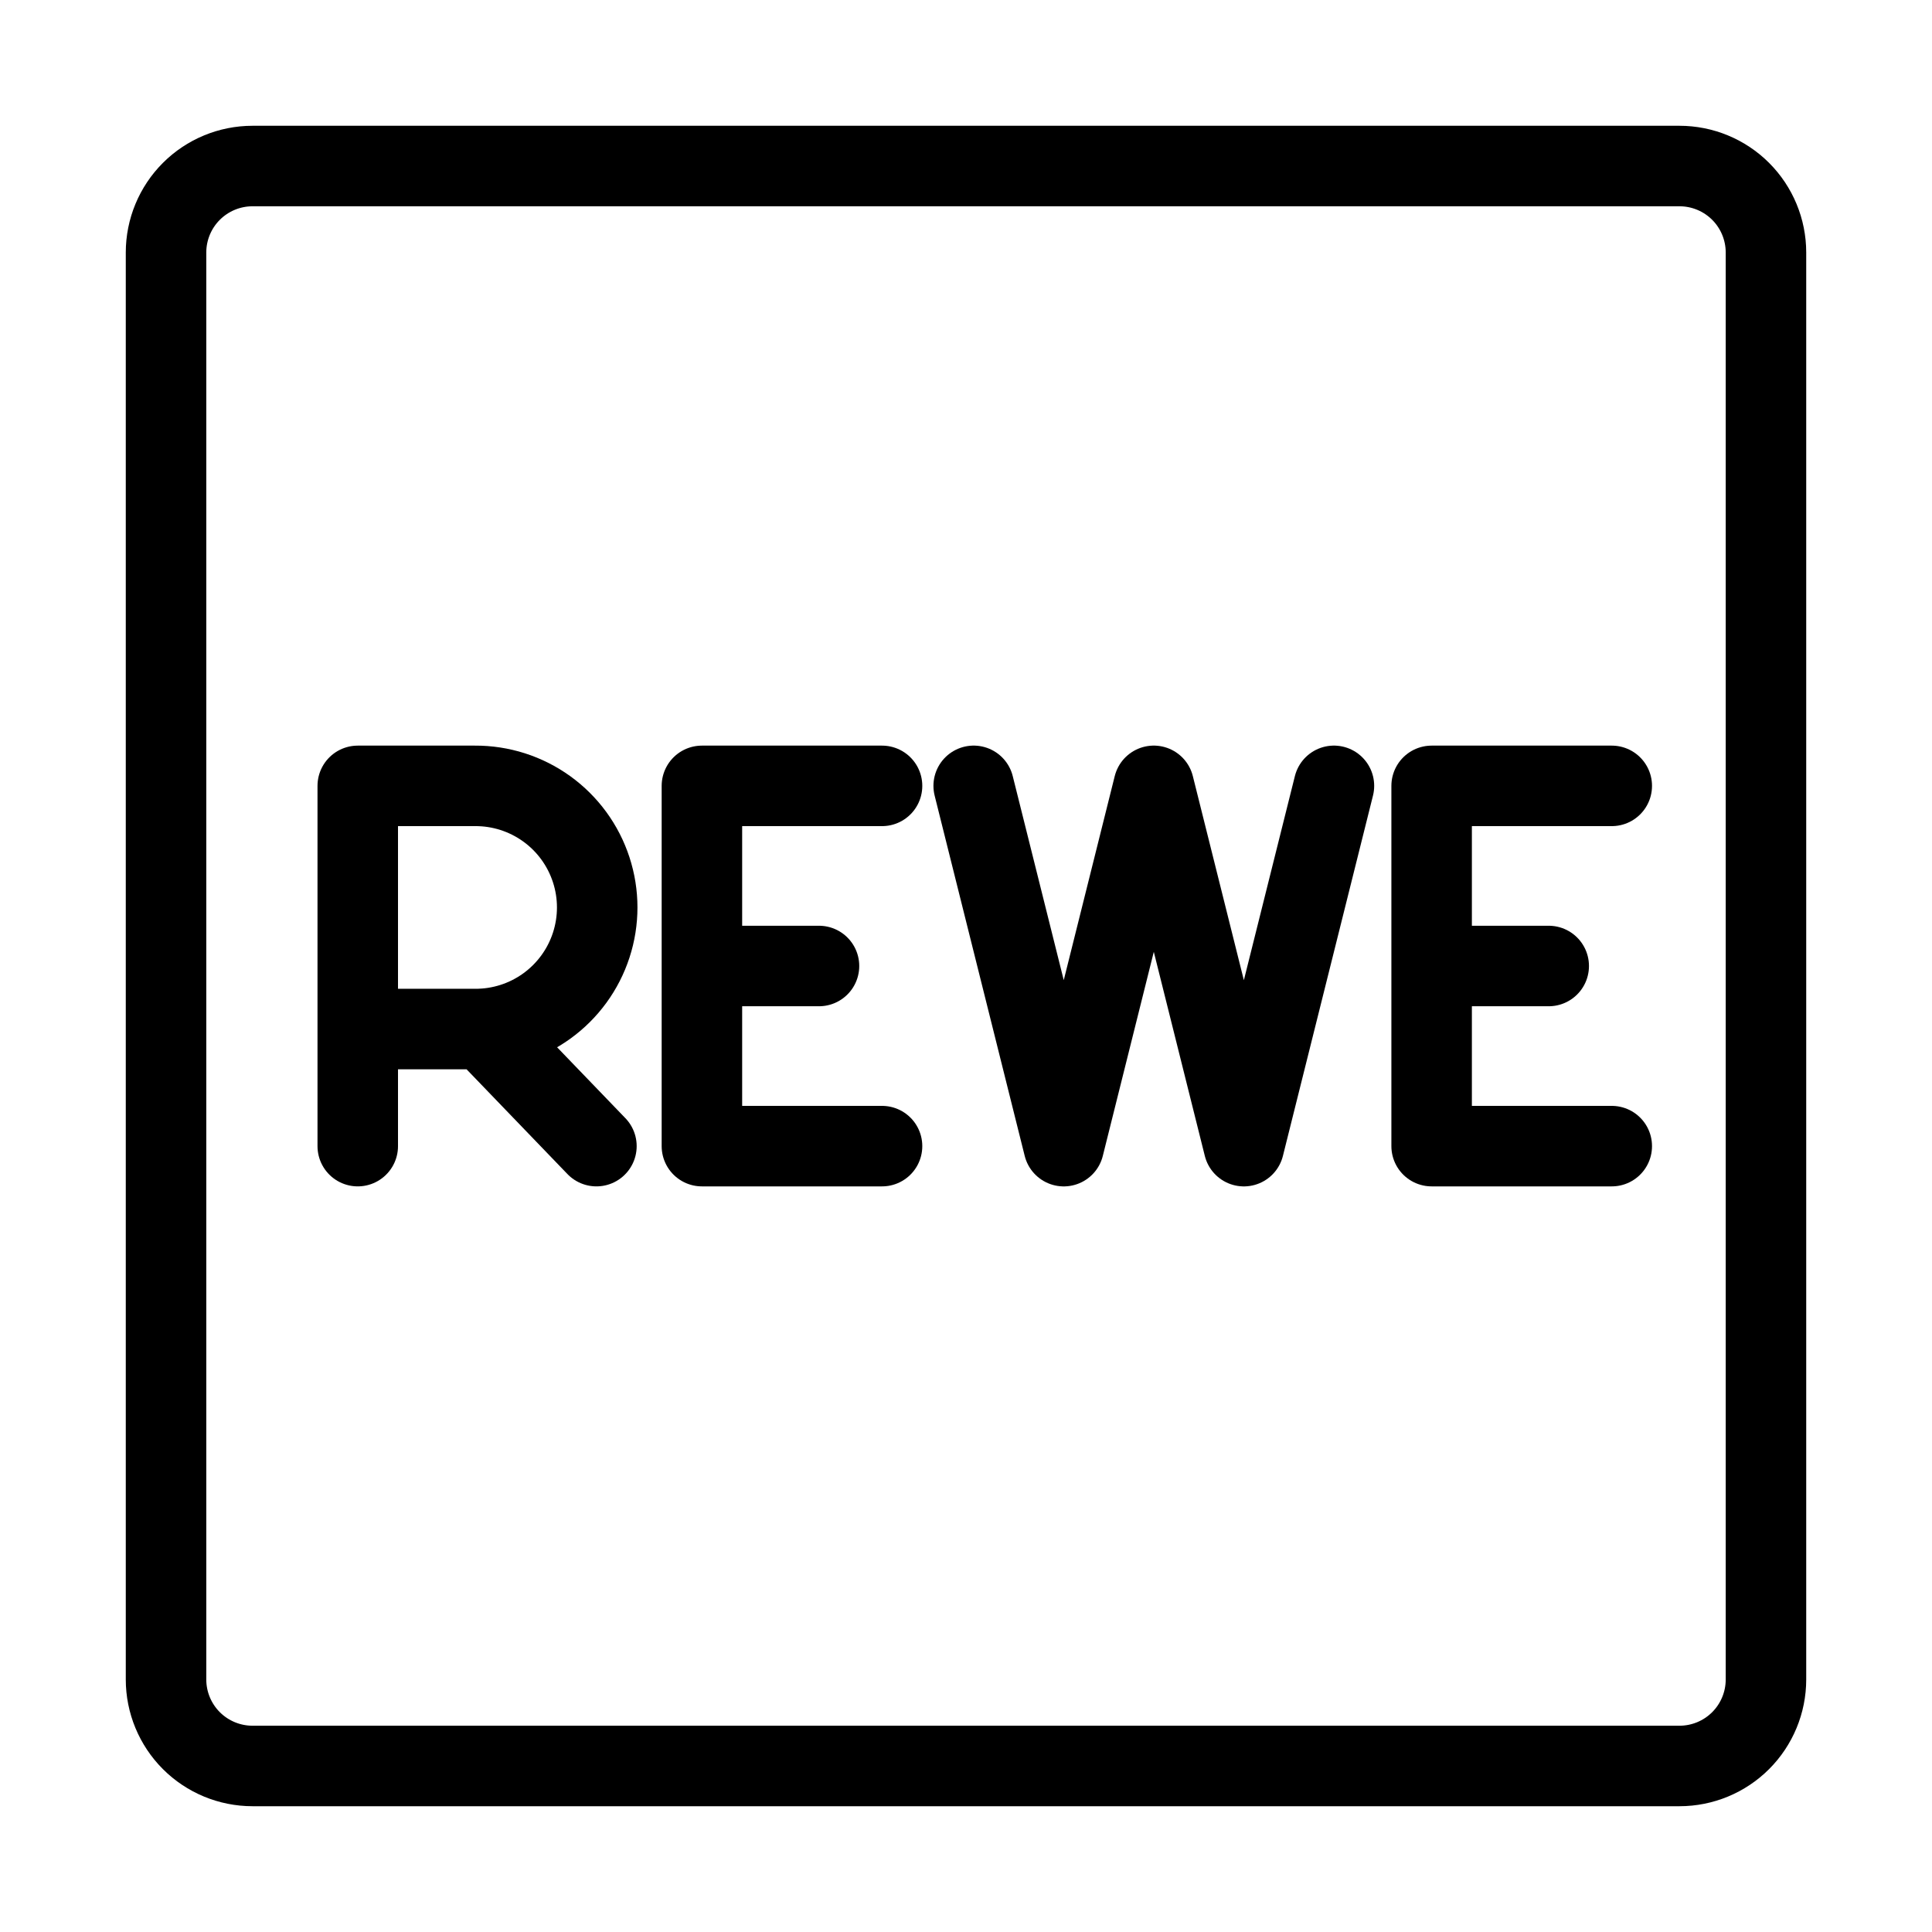 <svg
    xmlns="http://www.w3.org/2000/svg"
    viewBox="0 0 192 192"
    id="vector">
    <path
        id="path"
        d="M 69.755 113.901 L 87.656 113.901 M 69.755 78.099 L 87.656 78.099 M 69.755 96 L 81.391 96 M 69.755 78.099 L 69.755 113.901 M 142.274 113.901 L 160.175 113.901 M 142.274 78.099 L 160.175 78.099 M 142.274 96 L 153.91 96 M 142.274 78.099 L 142.274 113.901 M 35.553 113.901 L 35.553 78.099 L 47.189 78.099 C 49.75 78.082 52.252 78.881 54.33 80.378 C 56.408 81.875 57.957 83.995 58.752 86.43 C 59.548 88.864 59.549 91.49 58.755 93.925 C 57.962 96.36 56.415 98.481 54.338 99.98 C 52.261 101.479 49.76 102.28 47.199 102.265 L 35.553 102.265 M 48.04 102.236 L 59.272 113.901"
        fill="none"
        stroke="#000000"
        stroke-width="8"
        stroke-linecap="round"
        stroke-linejoin="round"/>
    <path
        id="path_1"
        d="M 132.565 78.097 L 123.614 113.903 L 114.662 78.097 L 105.715 113.903 L 96.764 78.097"
        fill="none"
        stroke="#000000"
        stroke-width="8"
        stroke-linecap="round"
        stroke-linejoin="round"/>
    <path
        id="path_2"
        d="M 166.905 16.5 L 25.095 16.5 C 22.816 16.5 20.628 17.406 19.017 19.017 C 17.406 20.628 16.5 22.816 16.5 25.095 L 16.5 166.905 C 16.5 169.184 17.406 171.372 19.017 172.983 C 20.628 174.594 22.816 175.5 25.095 175.5 L 166.905 175.5 C 169.184 175.5 171.372 174.594 172.983 172.983 C 174.594 171.372 175.5 169.184 175.5 166.905 L 175.5 25.095 C 175.5 22.816 174.594 20.628 172.983 19.017 C 171.372 17.406 169.184 16.5 166.905 16.5 Z"
        fill="none"
        stroke="#000000"
        stroke-width="8"
        stroke-linecap="round"
        stroke-linejoin="round"/>
</svg>
